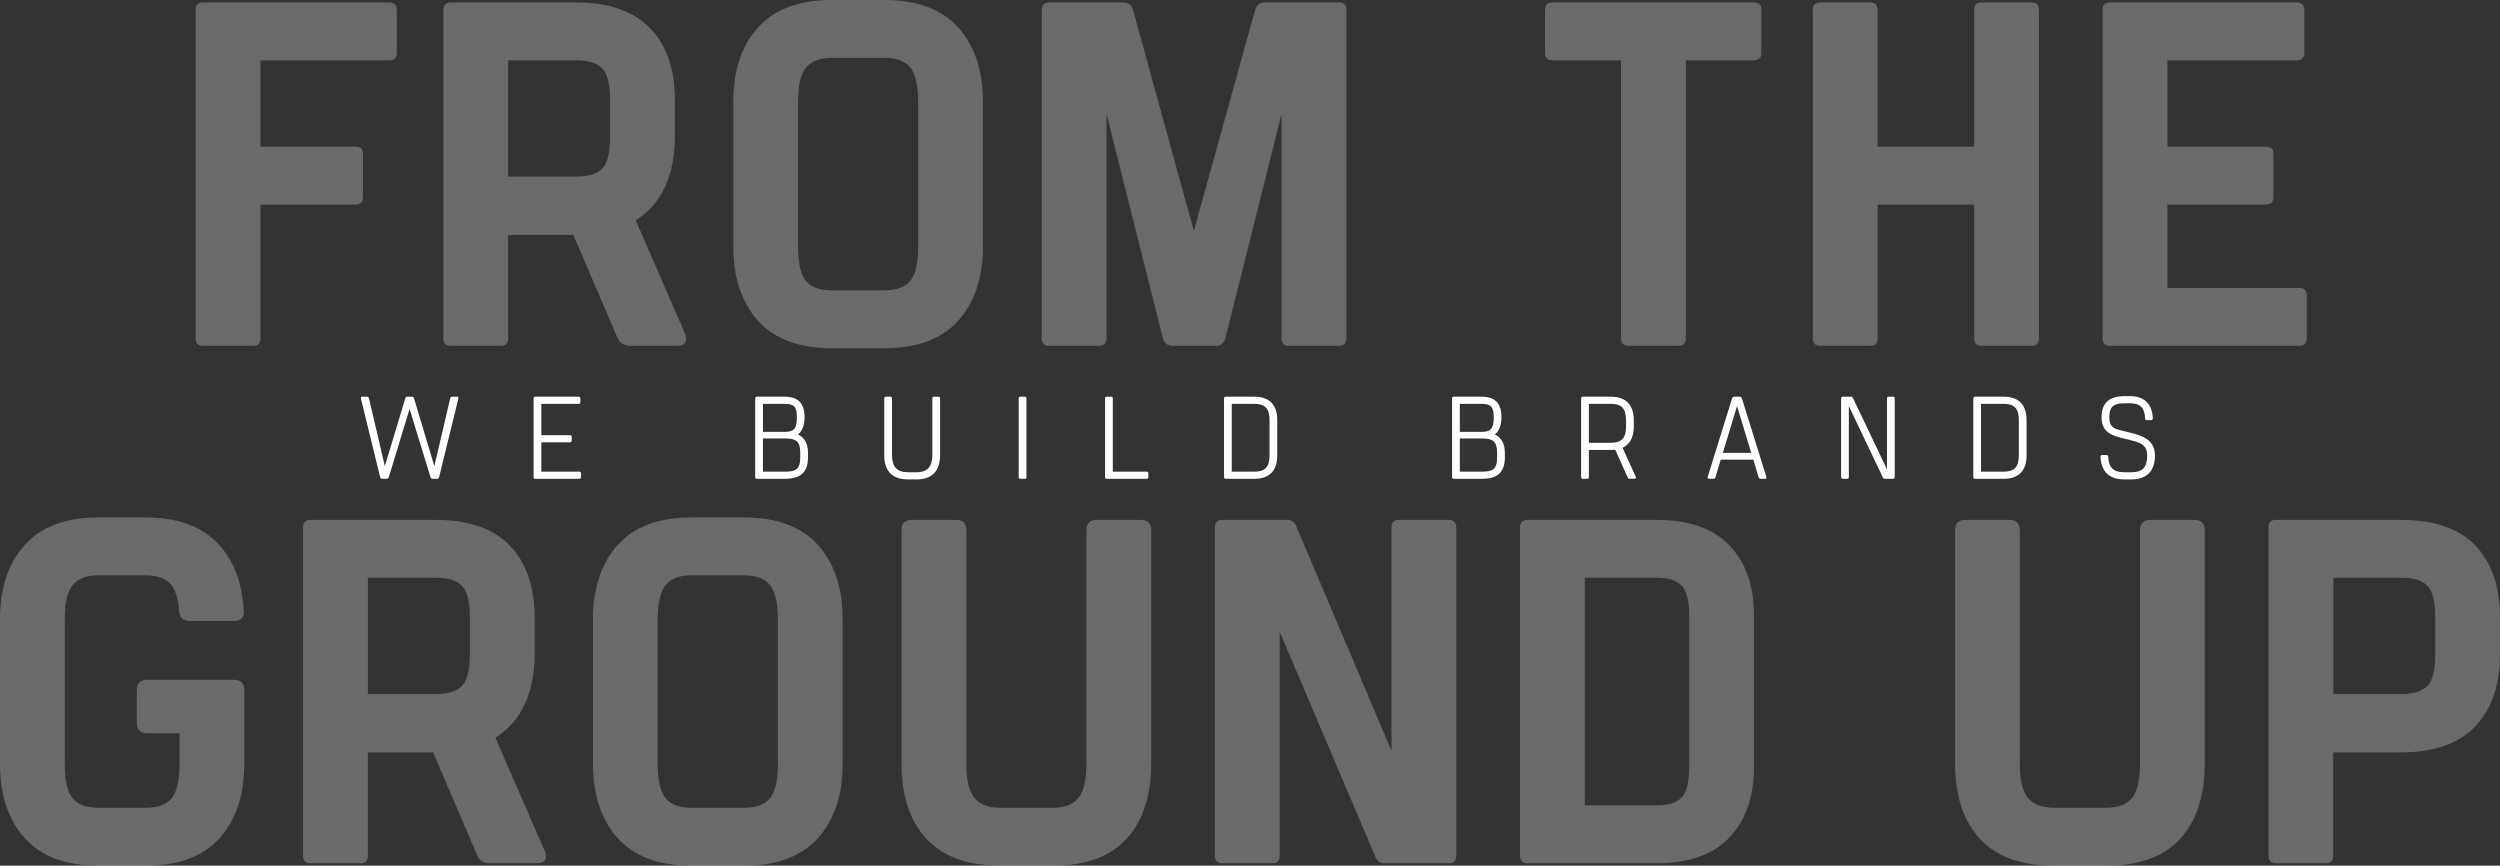 <!-- Generator: Adobe Illustrator 21.1.0, SVG Export Plug-In  -->
<svg version="1.1"
	 xmlns="http://www.w3.org/2000/svg" xmlns:xlink="http://www.w3.org/1999/xlink" xmlns:a="http://ns.adobe.com/AdobeSVGViewerExtensions/3.0/"
	 x="0px" y="0px" width="2024.988px" height="701.197px" viewBox="0 0 2024.988 701.197"
	 style="enable-background:new 0 0 2024.988 701.197;" xml:space="preserve">
<rect x="0" y="0" width="2024.988" height="701.197" fill="#333333" stroke="none"/>
<style type="text/css">
	.st0{fill:#FFFFFF;}
	.st1{opacity:0.27;}
</style>
<defs>
</defs>
<g>
	<g>
		<path class="st0" d="M371.292,322.741l-15.585,63.671c-0.285,1.045-1.046,1.425-1.9,1.425h-3.326c-0.855,0-1.521-0.38-1.807-1.425
			l-16.915-55.119l-16.821,55.119c-0.285,1.045-0.949,1.425-1.805,1.425h-3.422c-0.855,0-1.615-0.38-1.805-1.425l-15.586-63.671
			c-0.189-0.95,0.19-1.426,1.141-1.426h3.706c0.95,0,1.521,0.476,1.711,1.426l12.829,54.833l16.535-54.833
			c0.285-0.95,0.855-1.426,1.807-1.426h3.516c0.95,0,1.521,0.476,1.806,1.426l16.44,54.833l12.829-54.833
			c0.19-0.95,0.761-1.426,1.71-1.426h3.802C371.102,321.316,371.482,321.791,371.292,322.741z"/>
		<path class="st0" d="M438.475,327.113v25.374h23.188c0.95,0,1.426,0.475,1.426,1.425v2.946c0,0.95-0.476,1.426-1.426,1.426
			h-23.188v23.758h30.695c0.949,0,1.425,0.475,1.425,1.425v2.946c0,0.95-0.476,1.425-1.425,1.425h-35.543
			c-0.949,0-1.425-0.475-1.425-1.425v-63.671c0-0.95,0.476-1.426,1.425-1.426h35.067c0.95,0,1.425,0.476,1.425,1.426v2.946
			c0,0.951-0.475,1.426-1.425,1.426H438.475z"/>
		<path class="st0" d="M654.472,366.931v3.517c0,12.734-6.747,17.391-18.722,17.391h-20.432h-2.186c-0.95,0-1.426-0.475-1.426-1.425
			v-63.671c0-0.95,0.476-1.426,1.426-1.426h3.421h19.102c10.929,0,16.061,5.322,16.061,16.916c0,6.367-1.995,10.929-5.321,13.685
			C651.336,354.292,654.472,358.948,654.472,366.931z M635.655,327.113h-17.676v22.712h17.676c7.698,0,9.788-2.946,9.788-11.594
			C645.443,329.489,643.354,327.113,635.655,327.113z M648.199,366.931c0-9.788-3.706-11.784-12.449-11.784h-17.771v26.894h17.771
			c8.743,0,12.449-1.806,12.449-11.594V366.931z"/>
		<path class="st0" d="M761.473,322.741v45.805c0,13.114-6.652,19.767-19.102,19.767h-7.032c-12.449,0-19.101-6.652-19.101-19.767
			v-45.805c0-0.855,0.569-1.426,1.52-1.426h3.326c0.855,0,1.426,0.57,1.426,1.426v45.805c0,9.503,3.991,13.97,12.829,13.97h7.032
			c8.838,0,12.83-4.466,12.83-13.97v-45.805c0-0.855,0.57-1.426,1.52-1.426h3.326C760.902,321.316,761.473,321.886,761.473,322.741z
			"/>
		<path class="st0" d="M826.564,321.316h3.421c0.95,0,1.425,0.476,1.425,1.426v63.671c0,0.95-0.475,1.425-1.425,1.425h-3.421
			c-0.951,0-1.426-0.475-1.426-1.425v-63.671C825.139,321.791,825.613,321.316,826.564,321.316z"/>
		<path class="st0" d="M930.146,383.467v2.946c0,0.95-0.476,1.425-1.425,1.425h-32.217c-0.949,0-1.425-0.475-1.425-1.425v-63.671
			c0-0.95,0.476-1.426,1.425-1.426h3.422c0.95,0,1.426,0.476,1.426,1.426v59.3h27.369
			C929.67,382.041,930.146,382.516,930.146,383.467z"/>
		<path class="st0" d="M1034.582,340.227v28.7c0,12.639-6.748,18.911-18.531,18.911h-20.907h-2.28c-0.951,0-1.426-0.475-1.426-1.425
			v-63.671c0-0.95,0.475-1.426,1.426-1.426h3.421h19.767C1027.834,321.316,1034.582,327.588,1034.582,340.227z M1028.31,340.227
			c0-9.408-3.706-13.114-12.259-13.114h-18.342v54.928h18.342c8.553,0,12.259-3.706,12.259-13.114V340.227z"/>
		<path class="st0" d="M1218.935,366.931v3.517c0,12.734-6.747,17.391-18.722,17.391h-20.432h-2.186
			c-0.95,0-1.426-0.475-1.426-1.425v-63.671c0-0.95,0.476-1.426,1.426-1.426h3.421h19.102c10.929,0,16.061,5.322,16.061,16.916
			c0,6.367-1.996,10.929-5.321,13.685C1215.799,354.292,1218.935,358.948,1218.935,366.931z M1200.118,327.113h-17.676v22.712
			h17.676c7.698,0,9.788-2.946,9.788-11.594C1209.906,329.489,1207.816,327.113,1200.118,327.113z M1212.662,366.931
			c0-9.788-3.706-11.784-12.449-11.784h-17.771v26.894h17.771c8.743,0,12.449-1.806,12.449-11.594V366.931z"/>
		<path class="st0" d="M1323.75,387.838h-3.611c-0.761,0-1.426-0.285-1.711-1.045l-10.073-22.522
			c-1.141,0.095-2.376,0.19-3.611,0.19h-17.771v21.953c0,0.95-0.476,1.425-1.426,1.425h-3.421c-0.95,0-1.426-0.475-1.426-1.425
			v-63.671c0-0.95,0.476-1.426,1.426-1.426h3.421h19.196c11.879,0,18.627,6.272,18.627,19.007v5.131
			c0,8.743-3.231,14.54-9.123,17.201l10.644,23.378C1325.365,387.173,1324.891,387.838,1323.75,387.838z M1304.743,358.663
			c8.648,0,12.354-3.706,12.354-13.209v-5.131c0-9.503-3.706-13.209-12.354-13.209h-17.771v31.55H1304.743z"/>
		<path class="st0" d="M1429.61,387.838h-3.517c-0.95,0-1.33-0.475-1.711-1.521l-4.181-13.97h-26.419l-4.182,13.97
			c-0.285,1.045-0.761,1.521-1.711,1.521h-3.516c-0.95,0-1.426-0.475-1.141-1.521l19.672-63.481c0.285-0.95,0.95-1.521,1.806-1.521
			h4.466c0.855,0,1.521,0.57,1.806,1.521l19.767,63.481C1431.13,387.363,1430.561,387.838,1429.61,387.838z M1418.491,366.836
			l-11.499-37.918l-11.499,37.918H1418.491z"/>
		<path class="st0" d="M1534.71,322.741v63.671c0,0.95-0.475,1.425-1.426,1.425h-6.462c-0.76,0-1.33-0.285-1.71-1.045l-27.56-57.875
			v57.495c0,0.95-0.476,1.425-1.426,1.425h-3.421c-0.95,0-1.426-0.475-1.426-1.425v-63.671c0-0.95,0.476-1.426,1.426-1.426h6.462
			c0.761,0,1.331,0.285,1.711,1.045l27.56,57.779v-57.399c0-0.95,0.475-1.426,1.425-1.426h3.421
			C1534.235,321.316,1534.71,321.791,1534.71,322.741z"/>
		<path class="st0" d="M1641.521,340.227v28.7c0,12.639-6.747,18.911-18.531,18.911h-20.906h-2.281c-0.95,0-1.426-0.475-1.426-1.425
			v-63.671c0-0.95,0.476-1.426,1.426-1.426h3.421h19.767C1634.773,321.316,1641.521,327.588,1641.521,340.227z M1635.249,340.227
			c0-9.408-3.707-13.114-12.26-13.114h-18.341v54.928h18.341c8.553,0,12.26-3.706,12.26-13.114V340.227z"/>
		<path class="st0" d="M1745.48,368.832c0,13.02-6.747,19.481-19.102,19.481h-5.892c-11.784,0-18.531-6.177-19.102-18.341
			c0-0.95,0.57-1.425,1.426-1.425h3.326c0.95,0,1.521,0.475,1.521,1.425c0.38,8.743,4.181,12.544,12.829,12.544h5.892
			c9.123,0,12.829-3.896,12.829-13.685c0-9.218-6.937-10.644-14.35-12.544l-3.896-0.95c-10.833-2.566-18.721-5.322-18.721-17.391
			c0-12.259,7.032-17.106,19.102-17.106h3.801c11.689,0,18.057,6.177,18.626,17.961c0,1.045-0.569,1.521-1.521,1.521h-3.326
			c-0.854,0-1.425-0.476-1.425-1.521c-0.38-8.458-3.896-12.164-12.354-12.164h-3.801c-8.838,0-12.83,2.186-12.83,11.309
			c0,8.933,5.037,9.693,12.449,11.404l3.896,0.95C1735.217,352.866,1745.48,356.193,1745.48,368.832z"/>
	</g>
	<g class="st1">
		<path class="st0" d="M210.961,118.792h77.075c3.973,0,5.959,1.987,5.959,5.959v34.962c0,3.973-1.986,5.959-5.959,5.959h-77.075
			v108.462c0,3.973-1.986,5.959-5.96,5.959h-40.524c-3.973,0-5.959-1.986-5.959-5.959V7.946c0-3.973,1.986-5.959,5.959-5.959
			h150.973c3.974,0,5.96,1.986,5.96,5.959v34.962c0,3.973-1.986,5.959-5.96,5.959H210.961V118.792z"/>
		<path class="st0" d="M555.809,274.532c0,3.712-2.52,5.562-7.548,5.562h-37.743c-5.035,0-8.48-2.117-10.33-6.357l-35.757-83.432
			h-52.84v83.83c0,3.973-1.986,5.959-5.96,5.959h-40.524c-3.973,0-5.959-1.986-5.959-5.959V7.946c0-3.973,1.986-5.959,5.959-5.959
			h40.524h60.786c26.75,0,46.813,6.953,60.19,20.858c13.372,13.905,20.063,33.311,20.063,58.204v29.797
			c0,15.364-2.65,28.804-7.945,40.326c-5.302,11.521-13.248,20.597-23.838,27.215l40.127,92.172
			C555.542,272.682,555.809,274.004,555.809,274.532z M411.591,143.027h54.826c10.33,0,17.544-2.248,21.653-6.754
			c4.103-4.5,6.158-12.974,6.158-25.427V81.048c0-12.446-2.056-20.92-6.158-25.427c-4.109-4.5-11.323-6.754-21.653-6.754h-54.826
			V143.027z"/>
		<path class="st0" d="M776.109,22.249c13.371,14.837,20.063,34.962,20.063,60.389v116.805c0,25.427-6.692,45.559-20.063,60.389
			c-13.378,14.836-33.311,22.249-59.793,22.249h-42.511c-26.488,0-46.422-7.412-59.793-22.249
			c-13.378-14.83-20.063-34.962-20.063-60.389V82.638c0-25.427,6.686-45.552,20.063-60.389C627.384,7.418,647.317,0,673.806,0
			h42.511C742.799,0,762.731,7.418,776.109,22.249z M743.729,82.638c0-13.241-2.123-22.509-6.356-27.811
			c-4.24-5.295-11.261-7.946-21.057-7.946h-42.511c-9.803,0-16.823,2.651-21.057,7.946c-4.24,5.301-6.357,14.569-6.357,27.811
			v116.805c0,13.508,2.117,22.844,6.357,28.009c4.233,5.165,11.254,7.747,21.057,7.747h42.511c9.796,0,16.816-2.583,21.057-7.747
			c4.233-5.165,6.356-14.501,6.356-28.009V82.638z"/>
		<path class="st0" d="M1090.564,7.946v266.188c0,3.973-1.986,5.959-5.959,5.959h-40.524c-3.973,0-5.96-1.986-5.96-5.959V92.173
			l-45.688,181.961c-1.062,3.973-3.576,5.959-7.549,5.959h-35.359c-3.712,0-6.227-1.986-7.549-5.959L896.287,92.173v181.961
			c0,3.973-1.986,5.959-5.96,5.959h-40.524c-3.973,0-5.959-1.986-5.959-5.959V7.946c0-3.973,1.986-5.959,5.959-5.959h59.992
			c4.233,0,6.885,1.986,7.946,5.959l49.265,179.18l49.662-179.18c1.322-3.973,3.973-5.959,7.945-5.959h59.992
			C1088.578,1.987,1090.564,3.973,1090.564,7.946z"/>
		<path class="st0" d="M1426.669,7.946v34.962c0,3.973-1.986,5.959-5.96,5.959h-55.224v225.267c0,3.973-1.986,5.959-5.96,5.959
			h-40.523c-3.974,0-5.96-1.986-5.96-5.959V48.868h-55.621c-3.974,0-5.96-1.987-5.96-5.959V7.946c0-3.973,1.986-5.959,5.96-5.959
			h102.104h61.184C1424.683,1.987,1426.669,3.973,1426.669,7.946z"/>
		<path class="st0" d="M1651.536,7.946v266.188c0,3.973-1.986,5.959-5.959,5.959h-40.524c-3.973,0-5.96-1.986-5.96-5.959V165.672
			h-78.267v108.462c0,3.973-1.986,5.959-5.96,5.959h-40.524c-3.973,0-5.959-1.986-5.959-5.959V7.946
			c0-3.973,1.986-5.959,5.959-5.959h40.524c3.974,0,5.96,1.986,5.96,5.959v110.845h78.267V7.946c0-3.973,1.987-5.959,5.96-5.959
			h40.524C1649.55,1.987,1651.536,3.973,1651.536,7.946z"/>
		<path class="st0" d="M1755.623,48.868v69.924h79.856c3.973,0,5.959,1.987,5.959,5.959v34.962c0,3.973-1.986,5.959-5.959,5.959
			h-79.856v67.541h106.872c3.974,0,5.96,1.986,5.96,5.959v34.962c0,3.973-1.986,5.959-5.96,5.959h-153.356
			c-3.973,0-5.959-1.986-5.959-5.959V7.946c0-3.973,1.986-5.959,5.959-5.959h151.37c3.973,0,5.96,1.986,5.96,5.959v34.962
			c0,3.973-1.987,5.959-5.96,5.959H1755.623z"/>
		<path class="st0" d="M197.854,558.965v59.595c0,25.427-6.692,45.559-20.063,60.389c-13.378,14.836-33.312,22.249-59.793,22.249
			H79.856c-26.488,0-46.422-7.412-59.793-22.249C6.686,664.118,0,643.986,0,618.56V501.754c0-25.427,6.686-45.552,20.063-60.389
			c13.371-14.83,33.305-22.249,59.793-22.249h38.141c24.893,0,44.031,6.692,57.409,20.063c13.371,13.378,20.721,31.852,22.05,55.423
			v1.192c0,4.768-2.651,7.151-7.946,7.151h-35.757c-5.301,0-8.213-2.781-8.74-8.343c-0.795-10.59-3.314-18.009-7.549-22.249
			c-4.239-4.234-10.727-6.357-19.467-6.357H79.856c-9.803,0-16.823,2.651-21.057,7.946c-4.24,5.301-6.357,14.569-6.357,27.811
			V618.56c0,13.508,2.117,22.844,6.357,28.009c4.233,5.165,11.254,7.747,21.057,7.747h38.141c9.795,0,16.816-2.583,21.057-7.747
			c4.233-5.165,6.356-14.501,6.356-28.009v-24.632h-26.222c-5.562,0-8.343-2.781-8.343-8.343v-26.619
			c0-5.562,2.78-8.343,8.343-8.343h70.321C195.072,550.622,197.854,553.403,197.854,558.965z"/>
		<path class="st0" d="M442.185,693.648c0,3.712-2.52,5.562-7.548,5.562h-37.743c-5.035,0-8.48-2.117-10.33-6.357l-35.757-83.432
			h-52.84v83.83c0,3.973-1.986,5.959-5.96,5.959h-40.524c-3.973,0-5.959-1.986-5.959-5.959V427.063c0-3.973,1.986-5.959,5.959-5.959
			h40.524h60.786c26.75,0,46.813,6.953,60.19,20.858c13.372,13.905,20.063,33.311,20.063,58.204v29.797
			c0,15.364-2.65,28.804-7.945,40.326c-5.302,11.521-13.248,20.597-23.838,27.215l40.127,92.172
			C441.918,691.798,442.185,693.121,442.185,693.648z M297.967,562.144h54.826c10.33,0,17.544-2.248,21.653-6.754
			c4.103-4.5,6.158-12.974,6.158-25.427v-29.797c0-12.446-2.056-20.92-6.158-25.427c-4.109-4.5-11.323-6.754-21.653-6.754h-54.826
			V562.144z"/>
		<path class="st0" d="M662.484,441.365c13.371,14.837,20.063,34.962,20.063,60.389V618.56c0,25.427-6.692,45.559-20.063,60.389
			c-13.378,14.836-33.311,22.249-59.793,22.249h-42.511c-26.488,0-46.422-7.412-59.793-22.249
			c-13.378-14.83-20.063-34.962-20.063-60.389V501.754c0-25.427,6.686-45.552,20.063-60.389
			c13.371-14.83,33.305-22.249,59.793-22.249h42.511C629.174,419.117,649.106,426.535,662.484,441.365z M630.104,501.754
			c0-13.241-2.123-22.509-6.356-27.811c-4.24-5.295-11.261-7.946-21.057-7.946h-42.511c-9.803,0-16.823,2.651-21.057,7.946
			c-4.24,5.301-6.357,14.569-6.357,27.811V618.56c0,13.508,2.117,22.844,6.357,28.009c4.233,5.165,11.254,7.747,21.057,7.747h42.511
			c9.796,0,16.816-2.583,21.057-7.747c4.233-5.165,6.356-14.501,6.356-28.009V501.754z"/>
		<path class="st0" d="M932.442,429.447V618.56c0,25.96-6.624,46.223-19.865,60.786c-13.247,14.569-33.242,21.851-59.991,21.851
			h-42.113c-26.756,0-46.819-7.282-60.19-21.851c-13.378-14.563-20.063-34.826-20.063-60.786V429.447
			c0-5.562,2.781-8.343,8.343-8.343h35.757c5.562,0,8.344,2.781,8.344,8.343V618.56c0,12.98,2.185,22.187,6.555,27.612
			c4.371,5.432,11.454,8.145,21.256,8.145h42.113c9.796,0,16.816-2.713,21.057-8.145c4.233-5.425,6.356-14.632,6.356-27.612V429.447
			c0-5.562,2.781-8.343,8.344-8.343H924.1C929.661,421.104,932.442,423.884,932.442,429.447z"/>
		<path class="st0" d="M1179.558,427.063v266.188c0,3.973-1.986,5.959-5.96,5.959h-52.045c-3.179,0-5.562-1.453-7.151-4.37
			l-77.87-183.153v181.564c0,3.973-1.986,5.959-5.96,5.959h-40.524c-3.973,0-5.959-1.986-5.959-5.959V427.063
			c0-3.973,1.986-5.959,5.959-5.959h52.443c3.439,0,5.823,1.458,7.151,4.37l77.473,182.756V427.063c0-3.973,1.986-5.959,5.96-5.959
			h40.523C1177.571,421.104,1179.558,423.09,1179.558,427.063z"/>
		<path class="st0" d="M1400.849,441.763c13.241,13.775,19.864,32.715,19.864,56.813v122.367c0,24.372-6.623,43.504-19.864,57.409
			c-13.247,13.905-32.846,20.858-58.8,20.858h-79.856h-25.03c-3.973,0-5.959-1.986-5.959-5.959V427.063
			c0-3.973,1.986-5.959,5.959-5.959h40.524h64.362C1368.003,421.104,1387.602,427.994,1400.849,441.763z M1368.271,498.576
			c0-11.652-1.986-19.667-5.96-24.037c-3.973-4.37-10.727-6.555-20.262-6.555h-58.402V652.33h58.402
			c9.535,0,16.289-2.185,20.262-6.556c3.974-4.37,5.96-12.645,5.96-24.831V498.576z"/>
		<path class="st0" d="M1785.82,429.447V618.56c0,25.96-6.624,46.223-19.865,60.786c-13.247,14.569-33.242,21.851-59.991,21.851
			h-42.113c-26.756,0-46.819-7.282-60.19-21.851c-13.378-14.563-20.063-34.826-20.063-60.786V429.447
			c0-5.562,2.781-8.343,8.343-8.343h35.757c5.562,0,8.344,2.781,8.344,8.343V618.56c0,12.98,2.185,22.187,6.555,27.612
			c4.371,5.432,11.454,8.145,21.256,8.145h42.113c9.796,0,16.816-2.713,21.057-8.145c4.233-5.425,6.356-14.632,6.356-27.612V429.447
			c0-5.562,2.781-8.343,8.344-8.343h35.757C1783.039,421.104,1785.82,423.884,1785.82,429.447z"/>
		<path class="st0" d="M2005.124,441.961c13.241,13.905,19.864,33.311,19.864,58.204v29.797c0,24.899-6.691,44.367-20.063,58.402
			c-13.377,14.042-33.44,21.057-60.19,21.057h-54.826v83.83c0,3.973-1.986,5.959-5.96,5.959h-40.524
			c-3.973,0-5.959-1.986-5.959-5.959V427.063c0-3.973,1.986-5.959,5.959-5.959h40.524h60.786
			C1971.751,421.104,1991.876,428.056,2005.124,441.961z M1972.546,500.165c0-12.446-2.056-20.92-6.158-25.427
			c-4.109-4.5-11.323-6.754-21.653-6.754h-54.826v94.159h54.826c10.33,0,17.544-2.248,21.653-6.754
			c4.103-4.5,6.158-12.974,6.158-25.427V500.165z"/>
	</g>
</g>
</svg>
